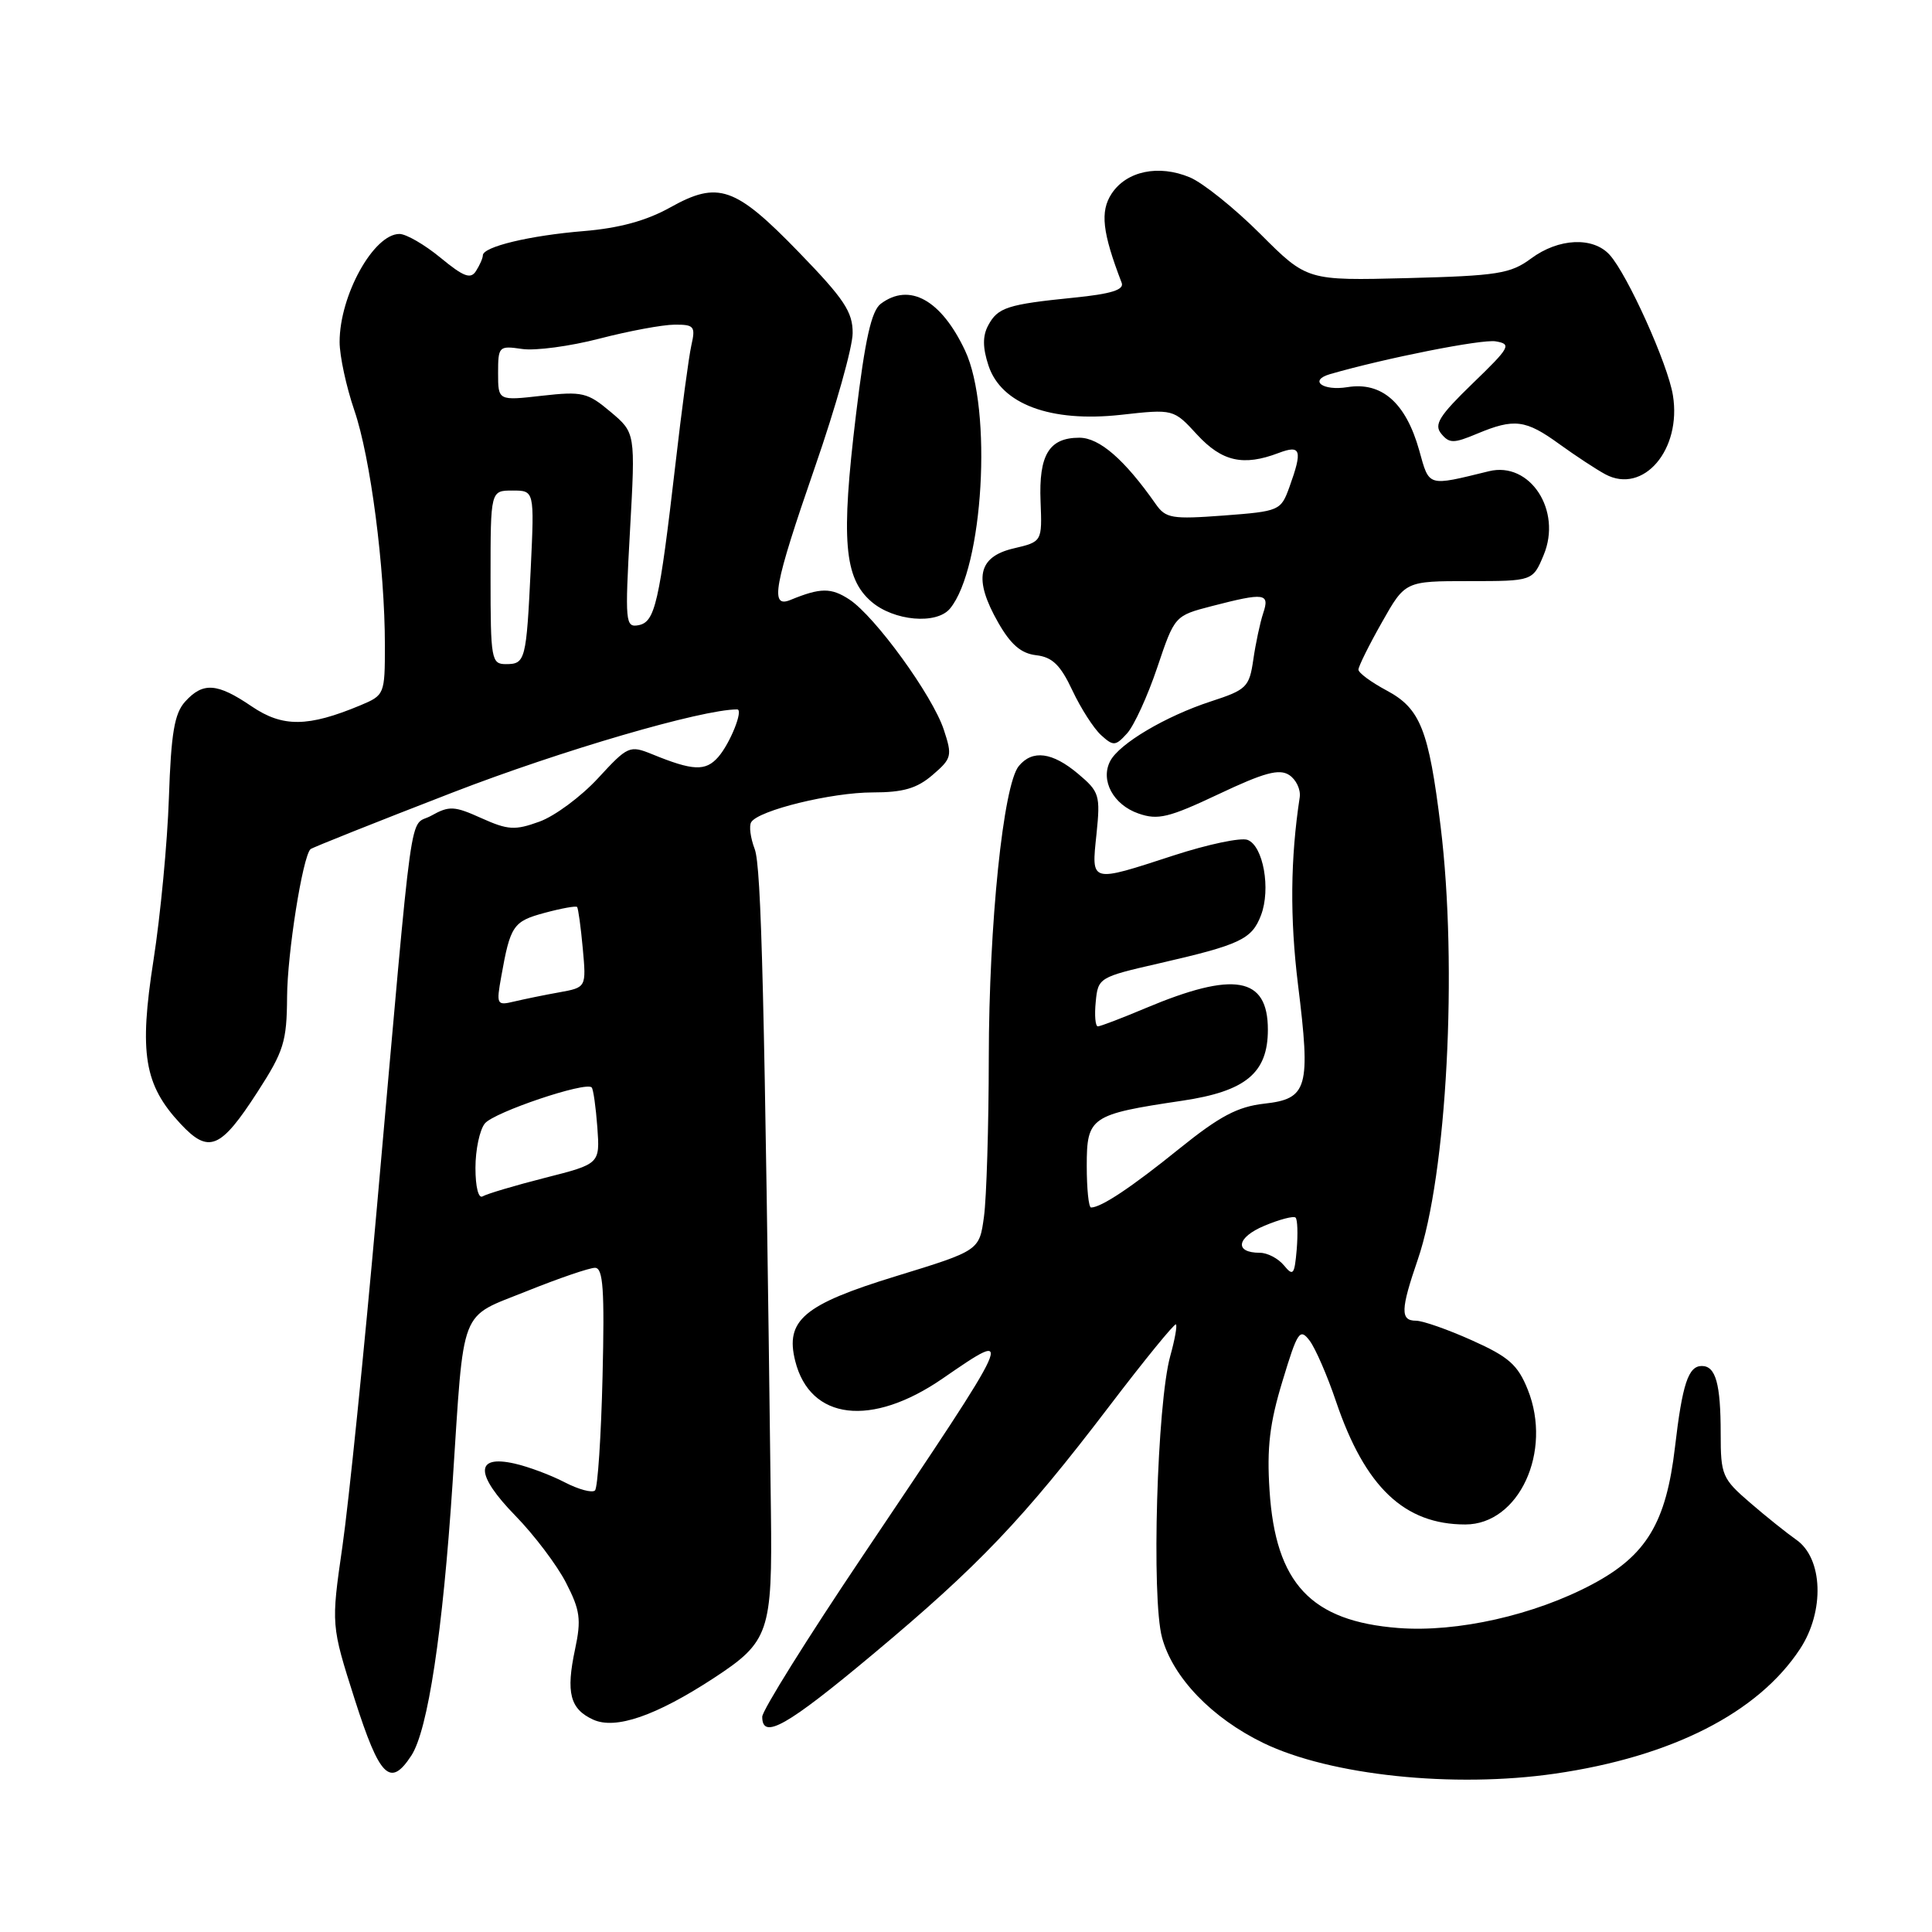 <?xml version="1.0" encoding="UTF-8" standalone="no"?>
<!DOCTYPE svg PUBLIC "-//W3C//DTD SVG 1.1//EN" "http://www.w3.org/Graphics/SVG/1.1/DTD/svg11.dtd" >
<svg xmlns="http://www.w3.org/2000/svg" xmlns:xlink="http://www.w3.org/1999/xlink" version="1.1" viewBox="0 0 256 256">
 <g >
 <path fill="currentColor"
d=" M 206.03 235.02 C 221.51 232.78 232.94 226.97 238.51 218.50 C 241.80 213.50 241.56 206.48 238.01 204.02 C 236.81 203.18 234.06 200.99 231.91 199.13 C 228.20 195.94 228.00 195.47 228.00 189.97 C 228.00 183.35 227.34 181.00 225.50 181.00 C 223.71 181.00 222.92 183.37 221.94 191.78 C 220.77 201.77 218.16 206.11 211.00 209.92 C 203.33 214.01 193.08 216.32 185.30 215.72 C 173.70 214.82 169.01 209.81 168.22 197.48 C 167.85 191.83 168.24 188.56 169.94 182.99 C 171.93 176.41 172.24 175.95 173.53 177.64 C 174.30 178.66 175.88 182.29 177.03 185.70 C 180.87 197.04 186.08 202.00 194.16 202.00 C 201.26 202.00 205.73 192.36 202.44 184.14 C 201.12 180.85 199.93 179.79 195.06 177.61 C 191.86 176.17 188.52 175.00 187.62 175.00 C 185.54 175.00 185.58 173.54 187.86 166.91 C 191.72 155.69 193.17 128.13 190.89 109.51 C 189.32 96.69 188.20 93.88 183.75 91.50 C 181.69 90.40 180.00 89.16 180.00 88.73 C 180.00 88.31 181.39 85.50 183.10 82.48 C 186.19 77.00 186.19 77.00 194.65 77.00 C 203.10 77.00 203.10 77.00 204.54 73.55 C 207.01 67.65 202.73 61.10 197.29 62.44 C 189.08 64.45 189.41 64.55 188.05 59.66 C 186.28 53.37 183.09 50.56 178.54 51.30 C 175.26 51.83 173.37 50.41 176.25 49.57 C 183.56 47.46 196.34 44.92 198.18 45.23 C 200.33 45.59 200.11 46.00 195.13 50.81 C 190.70 55.10 189.97 56.26 190.98 57.48 C 192.05 58.77 192.62 58.77 195.72 57.47 C 200.65 55.41 202.15 55.60 206.63 58.85 C 208.79 60.41 211.53 62.21 212.72 62.85 C 217.75 65.54 222.84 59.59 221.67 52.38 C 221.01 48.26 215.65 36.38 213.29 33.77 C 211.09 31.34 206.52 31.55 202.88 34.25 C 200.15 36.27 198.45 36.54 186.51 36.85 C 173.19 37.19 173.19 37.19 167.01 31.01 C 163.61 27.61 159.40 24.23 157.66 23.50 C 153.52 21.77 149.27 22.66 147.29 25.67 C 145.75 28.03 146.06 30.79 148.63 37.48 C 148.98 38.40 147.22 38.95 142.31 39.44 C 133.48 40.33 132.21 40.74 130.94 43.12 C 130.19 44.52 130.20 46.07 130.98 48.44 C 132.67 53.56 139.21 55.99 148.50 54.97 C 155.50 54.19 155.50 54.19 158.63 57.60 C 161.93 61.17 164.75 61.80 169.43 60.02 C 172.39 58.90 172.62 59.64 170.85 64.55 C 169.72 67.67 169.53 67.75 162.15 68.31 C 155.28 68.82 154.47 68.69 153.14 66.79 C 149.01 60.89 145.68 58.00 143.02 58.00 C 139.01 58.00 137.63 60.27 137.88 66.45 C 138.09 71.78 138.09 71.78 134.30 72.67 C 129.56 73.78 128.96 76.70 132.27 82.50 C 133.93 85.41 135.30 86.59 137.30 86.82 C 139.44 87.07 140.51 88.11 142.09 91.47 C 143.21 93.86 144.93 96.53 145.90 97.41 C 147.53 98.89 147.81 98.87 149.35 97.17 C 150.27 96.15 152.07 92.23 153.34 88.45 C 155.65 81.59 155.65 81.59 160.58 80.31 C 167.59 78.50 168.27 78.59 167.38 81.25 C 166.97 82.49 166.38 85.25 166.07 87.40 C 165.54 91.05 165.18 91.40 160.45 92.94 C 154.45 94.90 148.32 98.53 147.11 100.84 C 145.77 103.39 147.51 106.63 150.84 107.79 C 153.43 108.70 154.86 108.35 161.49 105.22 C 167.49 102.38 169.50 101.83 170.82 102.69 C 171.74 103.29 172.37 104.61 172.22 105.64 C 170.98 113.77 170.91 121.63 171.99 130.45 C 173.69 144.17 173.28 145.60 167.53 146.24 C 163.98 146.64 161.61 147.90 156.26 152.21 C 149.95 157.31 145.91 160.00 144.57 160.00 C 144.25 160.00 144.00 157.51 144.00 154.48 C 144.00 148.00 144.50 147.66 156.66 145.85 C 165.08 144.60 168.00 142.17 168.00 136.44 C 168.00 129.42 163.55 128.64 151.78 133.59 C 148.63 134.92 145.79 136.00 145.47 136.00 C 145.14 136.00 145.01 134.54 145.19 132.75 C 145.49 129.56 145.64 129.47 153.50 127.67 C 164.35 125.18 165.87 124.47 167.09 121.27 C 168.41 117.80 167.39 112.09 165.31 111.29 C 164.43 110.95 160.04 111.88 155.55 113.34 C 144.37 116.98 144.61 117.04 145.29 110.53 C 145.82 105.36 145.68 104.91 142.85 102.53 C 139.44 99.66 136.81 99.31 135.00 101.50 C 132.94 103.98 131.04 122.42 131.02 140.11 C 131.01 149.25 130.72 158.74 130.38 161.22 C 129.77 165.71 129.77 165.71 118.66 169.12 C 106.48 172.86 104.02 174.95 105.37 180.34 C 107.34 188.19 115.46 189.16 124.89 182.67 C 134.68 175.94 134.76 175.75 114.27 206.23 C 106.97 217.09 101.00 226.65 101.00 227.48 C 101.00 230.58 104.24 228.75 115.72 219.15 C 129.68 207.48 135.61 201.26 147.00 186.31 C 151.67 180.18 155.64 175.31 155.82 175.49 C 156.00 175.67 155.66 177.54 155.07 179.66 C 153.31 185.95 152.55 211.79 153.98 217.00 C 155.42 222.29 160.58 227.65 167.41 230.96 C 176.27 235.25 192.59 236.96 206.03 235.02 Z  M 54.50 232.63 C 56.70 229.28 58.67 216.24 59.97 196.50 C 61.53 172.72 60.75 174.73 69.81 171.08 C 74.04 169.38 78.10 167.99 78.84 167.99 C 79.92 168.00 80.12 170.85 79.84 182.42 C 79.65 190.35 79.20 197.13 78.84 197.49 C 78.48 197.85 76.68 197.37 74.84 196.42 C 73.00 195.46 70.01 194.34 68.18 193.93 C 62.91 192.74 62.95 195.36 68.28 200.83 C 70.79 203.40 73.81 207.40 75.00 209.72 C 76.87 213.35 77.04 214.59 76.20 218.53 C 74.97 224.29 75.53 226.46 78.60 227.86 C 81.56 229.21 86.90 227.37 94.57 222.36 C 101.92 217.55 102.35 216.31 102.15 200.26 C 101.31 131.97 100.89 114.84 100.00 112.50 C 99.44 111.03 99.23 109.43 99.54 108.94 C 100.51 107.37 110.19 105.00 115.63 105.00 C 119.69 105.00 121.50 104.47 123.58 102.68 C 126.12 100.50 126.20 100.15 125.06 96.69 C 123.56 92.15 115.96 81.68 112.54 79.43 C 110.12 77.85 108.72 77.86 104.75 79.49 C 101.98 80.64 102.52 77.68 107.98 61.90 C 110.73 53.98 112.98 45.99 112.98 44.14 C 113.00 41.33 111.85 39.61 105.88 33.45 C 97.41 24.71 95.17 23.93 88.80 27.49 C 85.65 29.25 82.05 30.23 77.35 30.62 C 70.17 31.21 64.01 32.69 63.98 33.83 C 63.98 34.20 63.57 35.13 63.08 35.90 C 62.37 37.03 61.45 36.69 58.37 34.15 C 56.27 32.42 53.82 31.00 52.93 31.00 C 49.51 31.00 45.00 39.14 45.00 45.31 C 45.00 47.17 45.88 51.23 46.94 54.34 C 49.09 60.57 51.00 75.27 51.00 85.51 C 51.00 92.00 50.95 92.12 47.75 93.46 C 40.82 96.35 37.46 96.39 33.35 93.60 C 28.78 90.49 26.90 90.35 24.53 92.97 C 23.11 94.54 22.67 97.14 22.38 105.72 C 22.18 111.65 21.26 121.32 20.34 127.22 C 18.41 139.58 19.10 143.75 23.92 148.91 C 27.66 152.92 29.22 152.28 34.12 144.69 C 37.61 139.29 38.00 138.03 38.04 132.09 C 38.07 126.34 40.09 113.57 41.14 112.52 C 41.35 112.32 49.82 108.94 59.98 105.01 C 74.35 99.45 93.00 94.00 97.68 94.00 C 98.55 94.00 96.75 98.51 95.16 100.32 C 93.49 102.22 91.82 102.15 86.42 99.94 C 83.43 98.73 83.19 98.83 79.25 103.11 C 77.01 105.54 73.51 108.14 71.48 108.87 C 68.23 110.05 67.31 109.99 63.79 108.41 C 60.20 106.79 59.53 106.75 57.15 108.08 C 54.12 109.77 54.90 104.16 49.94 160.00 C 48.26 178.97 46.20 199.19 45.37 204.92 C 43.87 215.34 43.87 215.34 47.00 225.17 C 50.31 235.52 51.70 236.91 54.50 232.63 Z  M 125.88 80.64 C 130.30 75.31 131.53 54.24 127.88 46.46 C 124.72 39.74 120.52 37.40 116.71 40.25 C 115.47 41.18 114.63 44.92 113.42 54.96 C 111.42 71.51 111.84 76.60 115.46 79.72 C 118.44 82.29 124.10 82.79 125.88 80.64 Z  M 170.13 167.67 C 169.37 166.75 167.94 166.00 166.94 166.00 C 163.51 166.00 163.85 163.96 167.54 162.42 C 169.56 161.57 171.42 161.09 171.67 161.34 C 171.93 161.59 171.99 163.49 171.82 165.57 C 171.53 168.92 171.35 169.15 170.13 167.67 Z  M 63.00 154.75 C 63.00 152.35 63.56 149.70 64.25 148.86 C 65.47 147.37 77.63 143.27 78.40 144.09 C 78.62 144.32 78.95 146.69 79.15 149.36 C 79.50 154.22 79.50 154.22 72.21 156.07 C 68.20 157.09 64.49 158.20 63.96 158.52 C 63.40 158.87 63.00 157.29 63.00 154.75 Z  M 66.42 129.39 C 67.62 122.64 68.00 122.08 72.16 120.96 C 74.38 120.36 76.32 120.01 76.47 120.18 C 76.62 120.36 76.96 122.83 77.22 125.67 C 77.69 130.84 77.69 130.84 74.10 131.49 C 72.12 131.84 69.43 132.40 68.11 132.71 C 65.82 133.26 65.75 133.12 66.42 129.39 Z  M 65.00 76.50 C 65.00 65.00 65.00 65.00 67.91 65.00 C 70.81 65.00 70.81 65.00 70.33 75.25 C 69.74 87.53 69.62 88.00 67.03 88.00 C 65.11 88.00 65.00 87.39 65.00 76.50 Z  M 83.48 70.27 C 84.20 57.35 84.20 57.35 80.90 54.57 C 77.85 52.00 77.15 51.84 71.80 52.44 C 66.00 53.10 66.00 53.10 66.00 49.44 C 66.00 45.89 66.10 45.79 69.18 46.24 C 70.93 46.50 75.54 45.88 79.43 44.87 C 83.32 43.86 87.79 43.03 89.37 43.02 C 91.98 43.00 92.18 43.24 91.61 45.75 C 91.27 47.26 90.32 54.35 89.50 61.50 C 87.36 79.95 86.80 82.41 84.62 82.84 C 82.86 83.17 82.80 82.51 83.48 70.27 Z "/>
</g>
</svg>